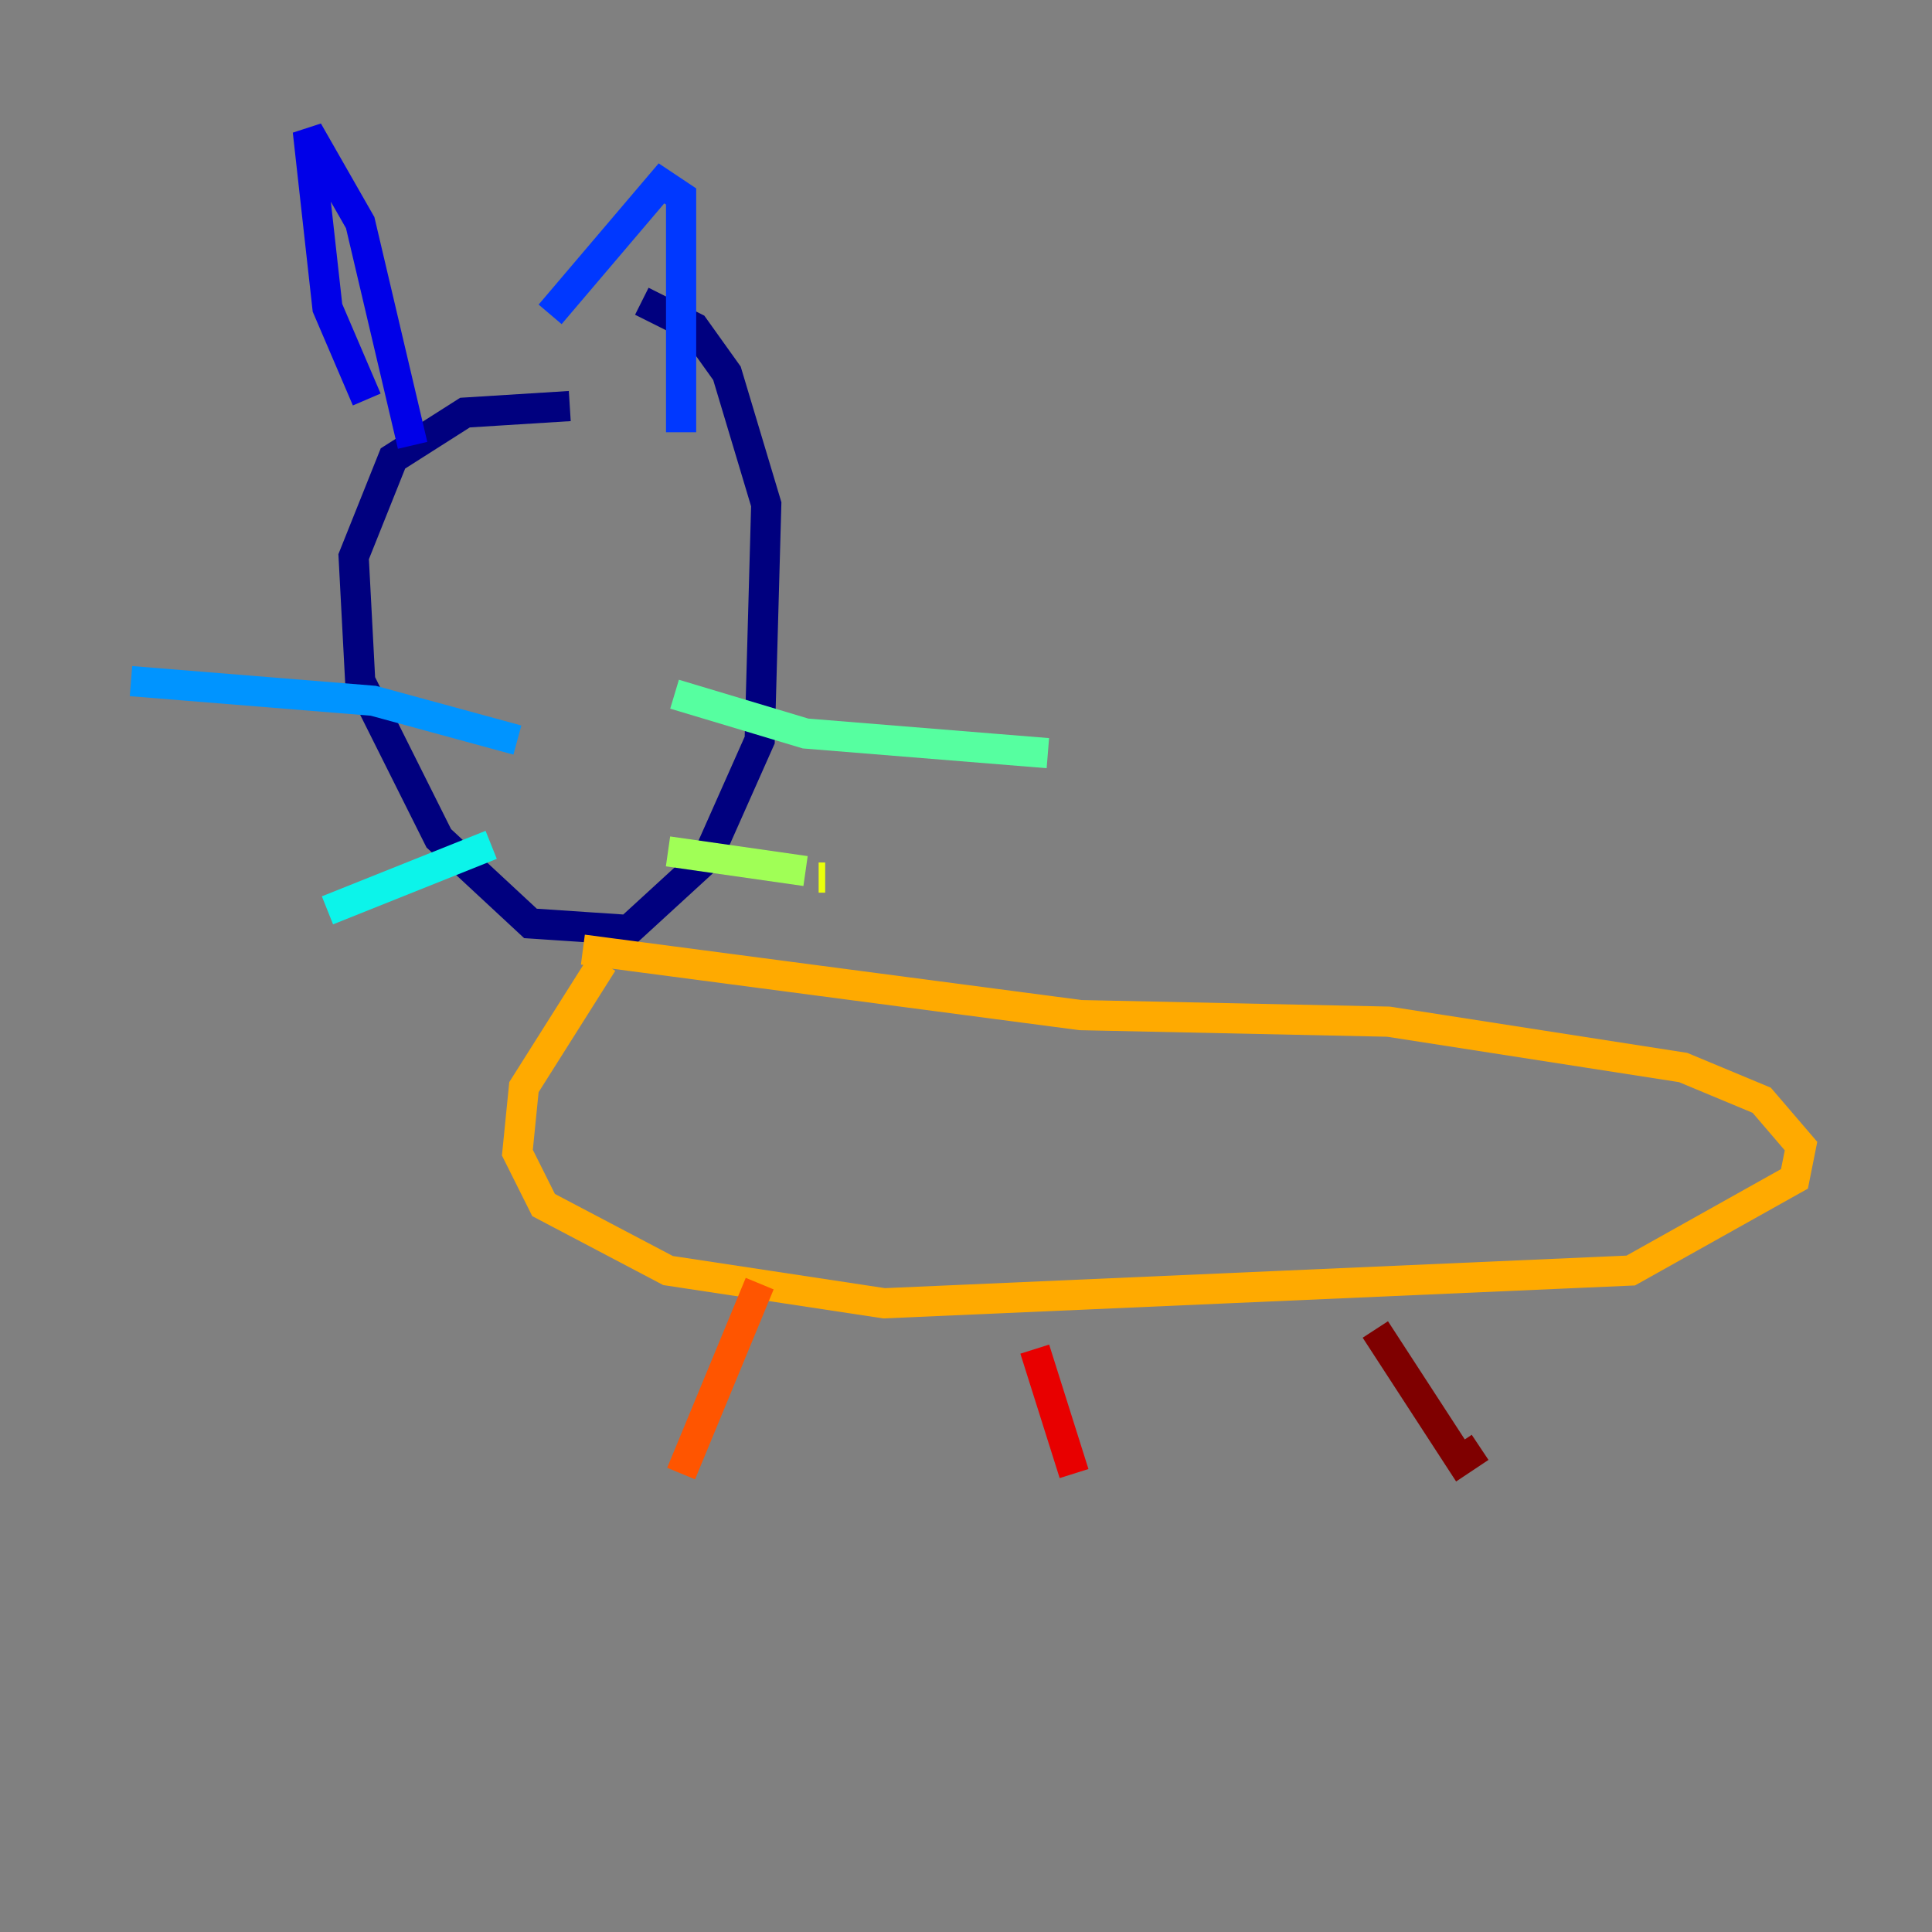 <?xml version="1.0" encoding="utf-8" ?>
<svg baseProfile="tiny" height="128" version="1.2" viewBox="0,0,128,128" width="128" xmlns="http://www.w3.org/2000/svg" xmlns:ev="http://www.w3.org/2001/xml-events" xmlns:xlink="http://www.w3.org/1999/xlink"><rect x="0" y="0" width="128" height="128" fill="#808080" stroke="none"/><defs /><polyline fill="none" points="37.749,26.902 30.807,27.336 26.034,30.373 23.43,36.881 23.864,45.125 29.071,55.539 35.146,61.18 41.654,61.614 46.861,56.841 50.332,49.031 50.766,33.41 48.163,24.732 45.993,21.695 42.522,19.959" stroke="#00007f" stroke-width="2" /><polyline fill="none" points="24.298,26.468 21.695,20.393 20.393,8.678 23.864,14.752 27.336,29.505" stroke="#0000e8" stroke-width="2" /><polyline fill="none" points="36.447,20.827 43.824,12.149 45.125,13.017 45.125,28.637" stroke="#0038ff" stroke-width="2" /><polyline fill="none" points="34.278,49.031 24.732,46.427 8.678,45.125" stroke="#0094ff" stroke-width="2" /><polyline fill="none" points="32.542,55.973 21.695,60.312" stroke="#0cf4ea" stroke-width="2" /><polyline fill="none" points="44.691,45.993 53.37,48.597 69.424,49.898" stroke="#56ffa0" stroke-width="2" /><polyline fill="none" points="44.258,56.407 53.37,57.709" stroke="#a0ff56" stroke-width="2" /><polyline fill="none" points="54.237,58.142 54.671,58.142" stroke="#eaff0c" stroke-width="2" /><polyline fill="none" points="39.919,63.783 34.712,72.027 34.278,76.366 36.014,79.837 44.258,84.176 58.576,86.346 108.041,84.176 118.888,78.102 119.322,75.932 116.719,72.895 111.512,70.725 91.986,67.688 71.593,67.254 38.617,62.915" stroke="#ffaa00" stroke-width="2" /><polyline fill="none" points="50.332,85.044 45.125,97.627" stroke="#ff5500" stroke-width="2" /><polyline fill="none" points="68.556,89.383 71.159,97.627" stroke="#e80000" stroke-width="2" /><polyline fill="none" points="91.119,88.081 96.759,96.759 98.061,95.891" stroke="#7f0000" stroke-width="2" /></svg>